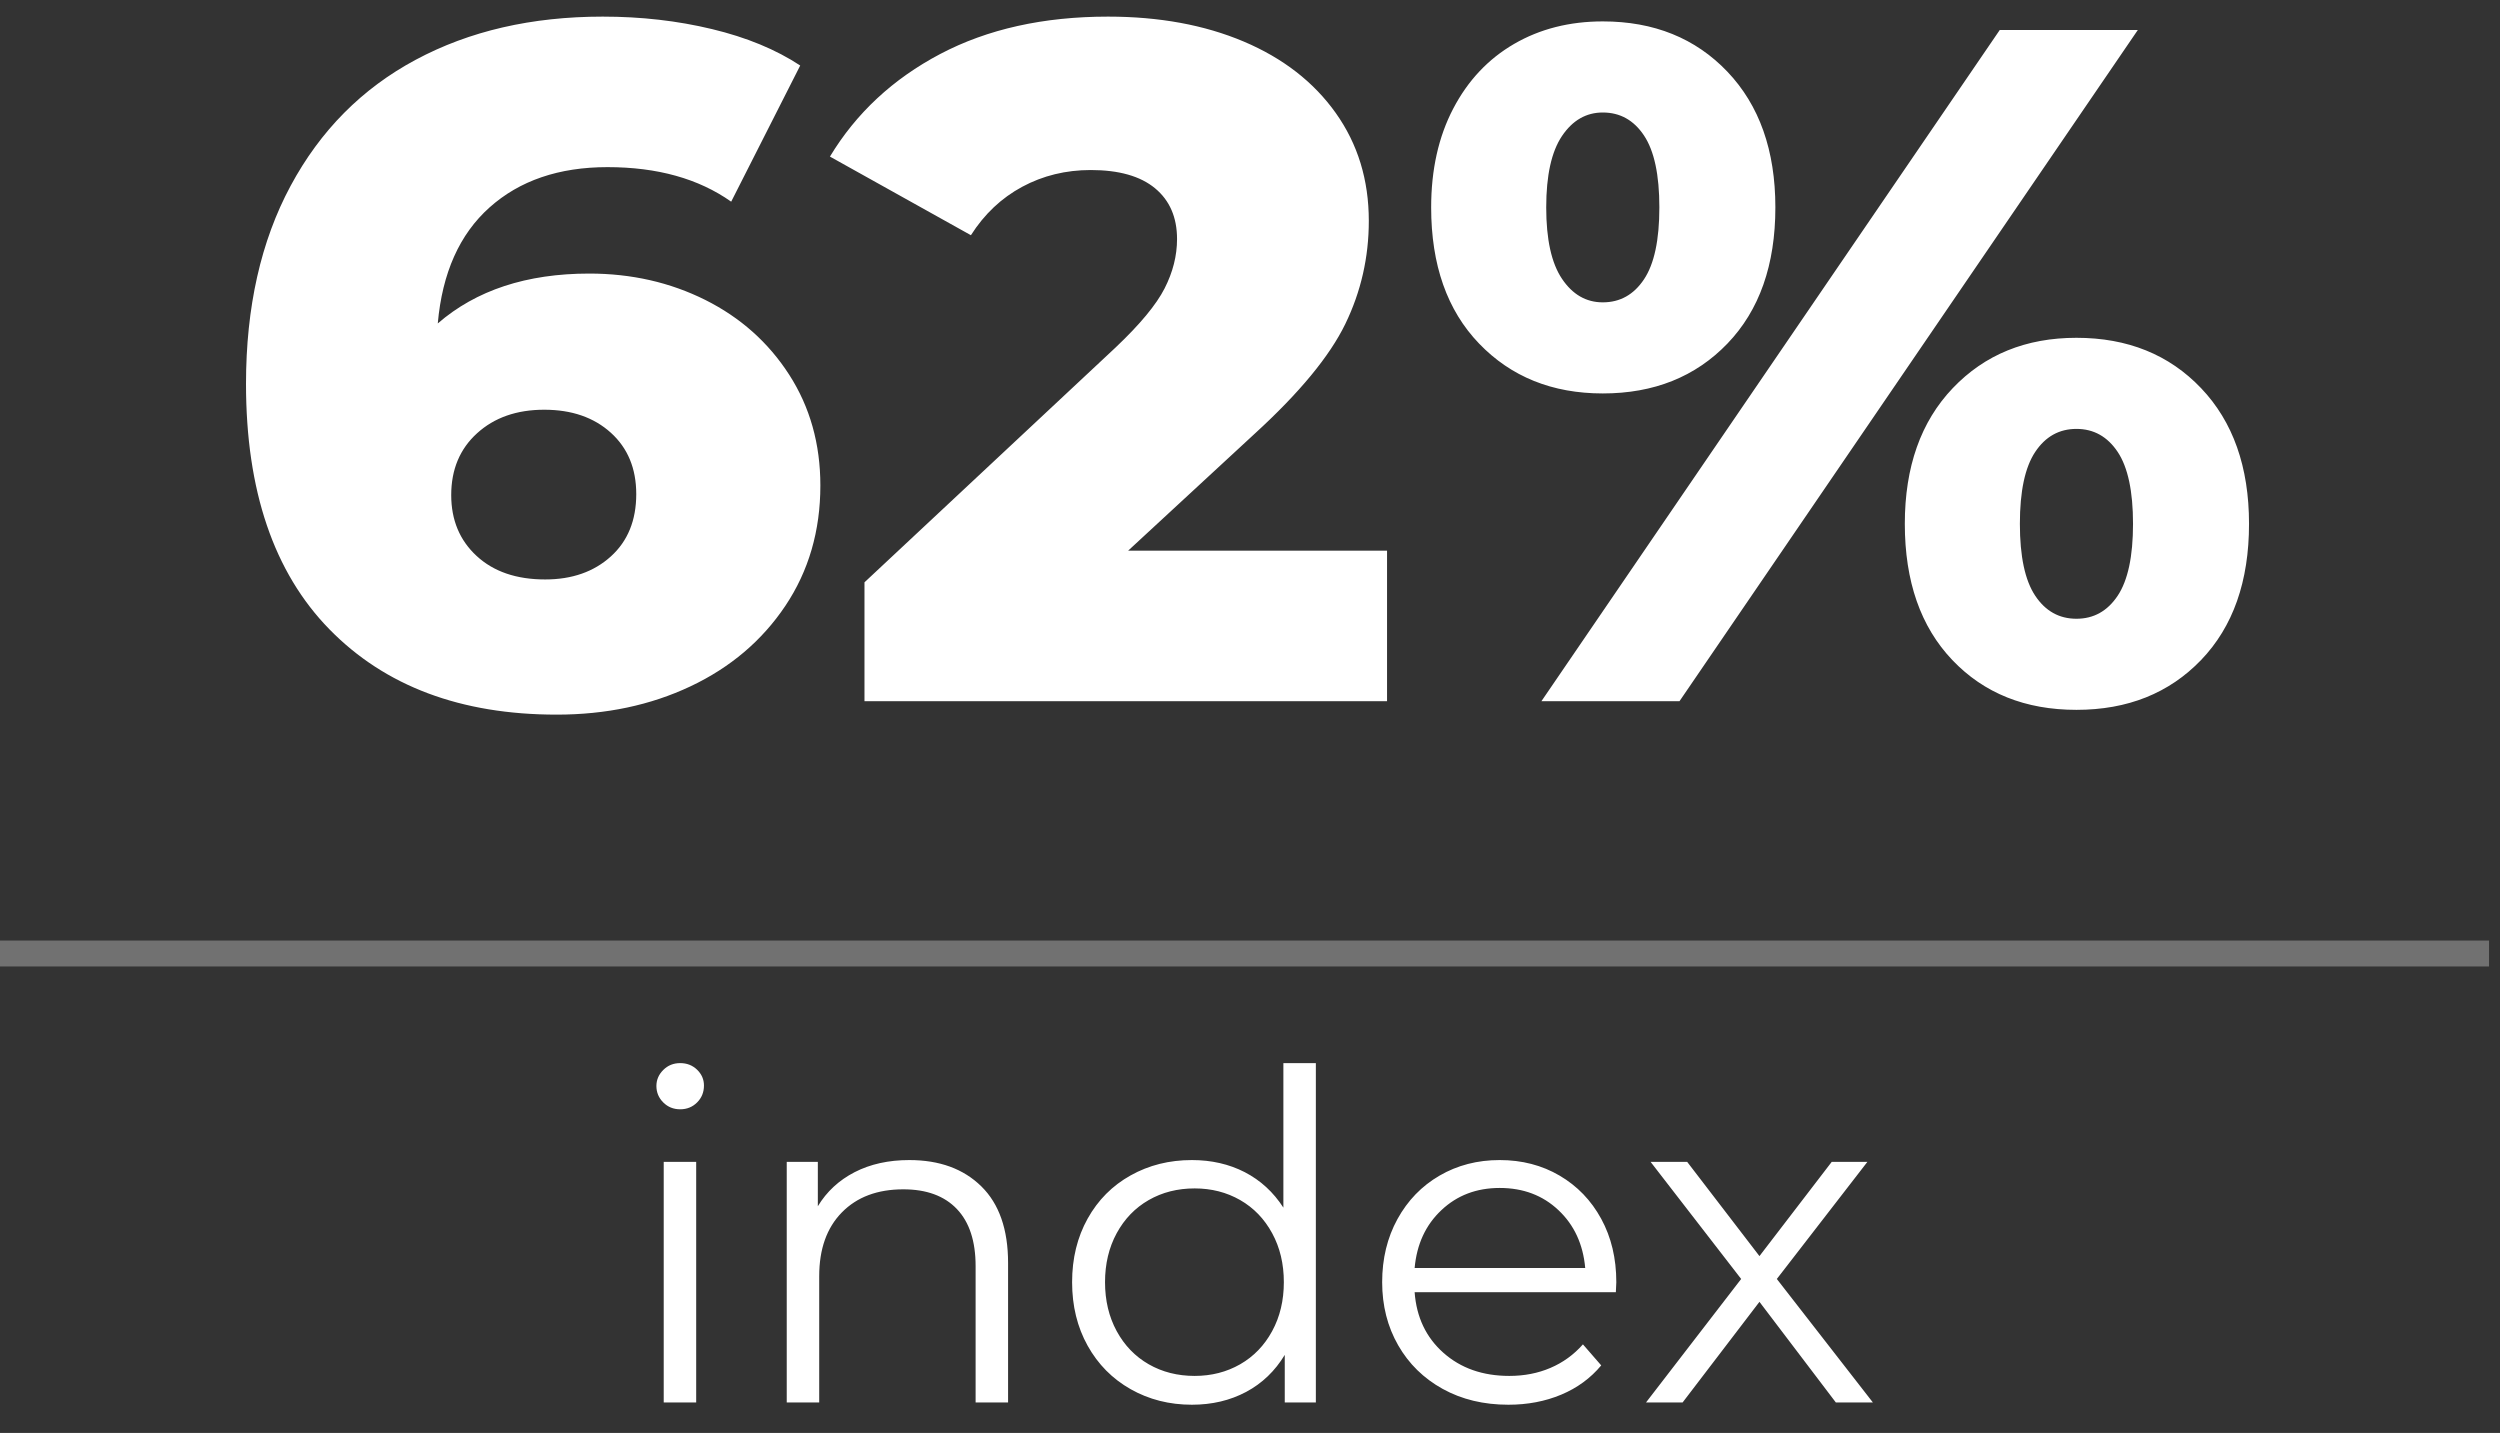 <?xml version="1.0" encoding="UTF-8"?>
<svg width="82px" height="47px" viewBox="0 0 82 47" version="1.1" xmlns="http://www.w3.org/2000/svg" xmlns:xlink="http://www.w3.org/1999/xlink">
    <rect x="0" y="0" width="82" height="47" fill="#333333" stroke="none"/>
    <!-- Generator: Sketch 48.2 (47327) - http://www.bohemiancoding.com/sketch -->
    <title>62%</title>
    <desc>Created with Sketch.</desc>
    <defs></defs>
    <g id="Artboard-3-Copy-3" stroke="none" stroke-width="1" fill="none" fill-rule="evenodd" transform="translate(-256, -88)">
        <g id="Group-38" transform="translate(107, 66)">
            <g id="Group-4" transform="translate(57, 15)">
                <g id="62%" transform="translate(92, 0)">
                    <path d="M21.77,45.11 L22.835,45.11 L22.835,53 L21.77,53 L21.77,45.11 Z M22.31,43.385 C22.09,43.385 21.905,43.31 21.755,43.16 C21.605,43.01 21.53,42.83 21.53,42.62 C21.53,42.42 21.605,42.245 21.755,42.095 C21.905,41.945 22.09,41.87 22.31,41.87 C22.53,41.87 22.715,41.942 22.865,42.087 C23.015,42.233 23.09,42.405 23.09,42.605 C23.09,42.825 23.015,43.01 22.865,43.16 C22.715,43.31 22.53,43.385 22.31,43.385 Z M29.825,45.05 C30.815,45.05 31.602,45.337 32.188,45.913 C32.773,46.488 33.065,47.325 33.065,48.425 L33.065,53 L32,53 L32,48.53 C32,47.71 31.795,47.085 31.385,46.655 C30.975,46.225 30.39,46.01 29.63,46.01 C28.78,46.01 28.108,46.262 27.613,46.767 C27.117,47.273 26.87,47.97 26.87,48.86 L26.87,53 L25.805,53 L25.805,45.11 L26.825,45.11 L26.825,46.565 C27.115,46.085 27.517,45.713 28.032,45.447 C28.548,45.182 29.145,45.05 29.825,45.05 Z M43.16,41.87 L43.16,53 L42.14,53 L42.14,51.44 C41.82,51.97 41.398,52.375 40.873,52.655 C40.347,52.935 39.755,53.075 39.095,53.075 C38.355,53.075 37.685,52.905 37.085,52.565 C36.485,52.225 36.015,51.75 35.675,51.14 C35.335,50.53 35.165,49.835 35.165,49.055 C35.165,48.275 35.335,47.58 35.675,46.97 C36.015,46.36 36.485,45.888 37.085,45.553 C37.685,45.217 38.355,45.05 39.095,45.05 C39.735,45.05 40.312,45.182 40.828,45.447 C41.343,45.713 41.765,46.1 42.095,46.61 L42.095,41.87 L43.16,41.87 Z M39.185,52.13 C39.735,52.13 40.232,52.003 40.678,51.748 C41.123,51.492 41.472,51.13 41.727,50.66 C41.983,50.19 42.11,49.655 42.11,49.055 C42.11,48.455 41.983,47.92 41.727,47.45 C41.472,46.98 41.123,46.618 40.678,46.362 C40.232,46.107 39.735,45.98 39.185,45.98 C38.625,45.98 38.123,46.107 37.678,46.362 C37.232,46.618 36.883,46.98 36.627,47.45 C36.372,47.92 36.245,48.455 36.245,49.055 C36.245,49.655 36.372,50.19 36.627,50.66 C36.883,51.13 37.232,51.492 37.678,51.748 C38.123,52.003 38.625,52.13 39.185,52.13 Z M53,49.385 L46.4,49.385 C46.46,50.205 46.775,50.867 47.345,51.373 C47.915,51.878 48.635,52.13 49.505,52.13 C49.995,52.13 50.445,52.043 50.855,51.867 C51.265,51.692 51.62,51.435 51.92,51.095 L52.52,51.785 C52.17,52.205 51.733,52.525 51.208,52.745 C50.682,52.965 50.105,53.075 49.475,53.075 C48.665,53.075 47.948,52.903 47.322,52.557 C46.697,52.212 46.21,51.735 45.86,51.125 C45.51,50.515 45.335,49.825 45.335,49.055 C45.335,48.285 45.502,47.595 45.837,46.985 C46.173,46.375 46.632,45.9 47.218,45.56 C47.803,45.22 48.46,45.05 49.19,45.05 C49.92,45.05 50.575,45.22 51.155,45.56 C51.735,45.9 52.19,46.372 52.52,46.977 C52.85,47.583 53.015,48.275 53.015,49.055 L53,49.385 Z M49.19,45.965 C48.43,45.965 47.793,46.207 47.278,46.693 C46.762,47.178 46.47,47.81 46.4,48.59 L51.995,48.59 C51.925,47.81 51.633,47.178 51.117,46.693 C50.602,46.207 49.96,45.965 49.19,45.965 Z M60.215,53 L57.71,49.7 L55.19,53 L53.99,53 L57.11,48.95 L54.14,45.11 L55.34,45.11 L57.71,48.2 L60.08,45.11 L61.25,45.11 L58.28,48.95 L61.43,53 L60.215,53 Z" id="index" fill="#FFFFFF"></path>
                    <g id="Group-3">
                        <path d="M19.328,15.973 C20.712,15.973 21.981,16.262 23.134,16.838 C24.287,17.415 25.204,18.232 25.886,19.291 C26.567,20.35 26.908,21.561 26.908,22.924 C26.908,24.412 26.525,25.728 25.76,26.871 C24.995,28.013 23.957,28.894 22.646,29.513 C21.336,30.131 19.874,30.44 18.259,30.44 C15.114,30.44 12.63,29.507 10.805,27.641 C8.981,25.775 8.069,23.092 8.069,19.59 C8.069,17.074 8.557,14.909 9.532,13.096 C10.507,11.282 11.875,9.903 13.636,8.96 C15.397,8.016 17.441,7.545 19.769,7.545 C21.027,7.545 22.222,7.681 23.354,7.954 C24.486,8.226 25.451,8.624 26.247,9.149 L23.983,13.615 C22.914,12.86 21.561,12.482 19.926,12.482 C18.332,12.482 17.043,12.923 16.058,13.803 C15.072,14.684 14.506,15.952 14.359,17.609 C15.617,16.518 17.274,15.973 19.328,15.973 Z M17.882,26.006 C18.762,26.006 19.48,25.754 20.036,25.251 C20.592,24.748 20.869,24.066 20.869,23.207 C20.869,22.368 20.592,21.697 20.036,21.194 C19.48,20.691 18.752,20.439 17.85,20.439 C16.949,20.439 16.215,20.696 15.649,21.21 C15.083,21.723 14.8,22.4 14.8,23.238 C14.8,24.056 15.077,24.722 15.633,25.235 C16.189,25.749 16.938,26.006 17.882,26.006 Z M45.495,25.062 L45.495,30 L28.355,30 L28.355,26.1 L36.594,18.395 C37.391,17.64 37.926,16.995 38.198,16.461 C38.471,15.926 38.607,15.386 38.607,14.841 C38.607,14.128 38.366,13.573 37.884,13.174 C37.402,12.776 36.699,12.577 35.777,12.577 C34.959,12.577 34.209,12.76 33.528,13.127 C32.847,13.494 32.286,14.023 31.846,14.715 L27.222,12.136 C28.082,10.711 29.288,9.589 30.839,8.771 C32.391,7.954 34.225,7.545 36.343,7.545 C38.02,7.545 39.504,7.817 40.793,8.362 C42.082,8.908 43.089,9.689 43.812,10.705 C44.536,11.722 44.897,12.902 44.897,14.244 C44.897,15.439 44.64,16.566 44.127,17.624 C43.613,18.683 42.622,19.884 41.155,21.225 L37.003,25.062 L45.495,25.062 Z M52.571,19.905 C50.915,19.905 49.562,19.359 48.514,18.269 C47.466,17.179 46.942,15.69 46.942,13.803 C46.942,12.566 47.183,11.486 47.665,10.564 C48.147,9.641 48.813,8.934 49.662,8.441 C50.511,7.948 51.481,7.702 52.571,7.702 C54.248,7.702 55.611,8.252 56.66,9.353 C57.708,10.454 58.232,11.937 58.232,13.803 C58.232,15.69 57.708,17.179 56.66,18.269 C55.611,19.359 54.248,19.905 52.571,19.905 Z M65.591,7.985 L70.12,7.985 L55.087,30 L50.558,30 L65.591,7.985 Z M52.571,16.917 C53.137,16.917 53.588,16.665 53.923,16.162 C54.259,15.659 54.427,14.873 54.427,13.803 C54.427,12.734 54.259,11.948 53.923,11.444 C53.588,10.941 53.137,10.69 52.571,10.69 C52.026,10.69 51.58,10.947 51.234,11.46 C50.888,11.974 50.716,12.755 50.716,13.803 C50.716,14.852 50.888,15.633 51.234,16.146 C51.58,16.66 52.026,16.917 52.571,16.917 Z M68.107,30.283 C66.43,30.283 65.072,29.738 64.035,28.648 C62.997,27.557 62.478,26.069 62.478,24.182 C62.478,22.316 63.002,20.832 64.05,19.732 C65.099,18.631 66.451,18.08 68.107,18.08 C69.785,18.08 71.148,18.631 72.196,19.732 C73.244,20.832 73.768,22.316 73.768,24.182 C73.768,26.069 73.244,27.557 72.196,28.648 C71.148,29.738 69.785,30.283 68.107,30.283 Z M68.107,27.295 C68.673,27.295 69.124,27.044 69.46,26.54 C69.795,26.037 69.963,25.251 69.963,24.182 C69.963,23.112 69.795,22.326 69.46,21.823 C69.124,21.32 68.673,21.068 68.107,21.068 C67.541,21.068 67.09,21.32 66.755,21.823 C66.42,22.326 66.252,23.112 66.252,24.182 C66.252,25.251 66.42,26.037 66.755,26.54 C67.09,27.044 67.541,27.295 68.107,27.295 Z" id="62%" fill="#FFFFFF"></path>
                        <path d="M0.425,38.275 L81.215,38.275" id="Line" stroke="#ffffff" stroke-width="0.85" opacity="0.307" stroke-linecap="square"></path>
                    </g>
                </g>
            </g>
        </g>
    </g>
</svg>